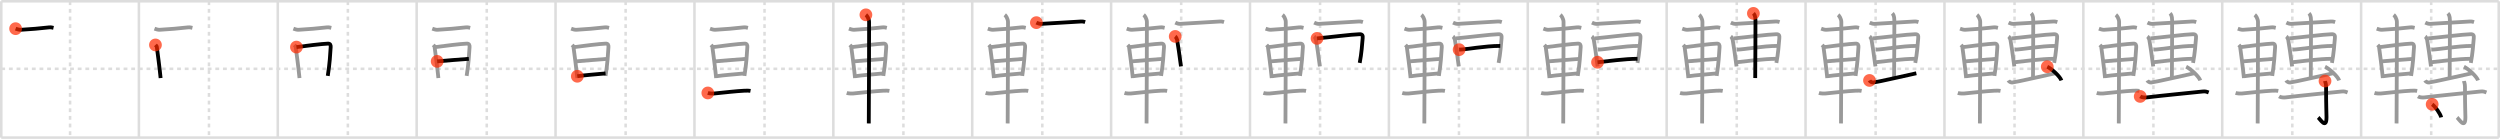 <svg width="1962px" height="109px" viewBox="0 0 1962 109" xmlns="http://www.w3.org/2000/svg" xmlns:xlink="http://www.w3.org/1999/xlink" xml:space="preserve" version="1.1"  baseProfile="full">
<line x1="1" y1="1" x2="1961" y2="1" style="stroke:#ddd;stroke-width:2" />
<line x1="1" y1="1" x2="1" y2="108" style="stroke:#ddd;stroke-width:2" />
<line x1="1" y1="108" x2="1961" y2="108" style="stroke:#ddd;stroke-width:2" />
<line x1="1961" y1="1" x2="1961" y2="108" style="stroke:#ddd;stroke-width:2" />
<line x1="109" y1="1" x2="109" y2="108" style="stroke:#ddd;stroke-width:2" />
<line x1="218" y1="1" x2="218" y2="108" style="stroke:#ddd;stroke-width:2" />
<line x1="327" y1="1" x2="327" y2="108" style="stroke:#ddd;stroke-width:2" />
<line x1="436" y1="1" x2="436" y2="108" style="stroke:#ddd;stroke-width:2" />
<line x1="545" y1="1" x2="545" y2="108" style="stroke:#ddd;stroke-width:2" />
<line x1="654" y1="1" x2="654" y2="108" style="stroke:#ddd;stroke-width:2" />
<line x1="763" y1="1" x2="763" y2="108" style="stroke:#ddd;stroke-width:2" />
<line x1="872" y1="1" x2="872" y2="108" style="stroke:#ddd;stroke-width:2" />
<line x1="981" y1="1" x2="981" y2="108" style="stroke:#ddd;stroke-width:2" />
<line x1="1090" y1="1" x2="1090" y2="108" style="stroke:#ddd;stroke-width:2" />
<line x1="1199" y1="1" x2="1199" y2="108" style="stroke:#ddd;stroke-width:2" />
<line x1="1308" y1="1" x2="1308" y2="108" style="stroke:#ddd;stroke-width:2" />
<line x1="1417" y1="1" x2="1417" y2="108" style="stroke:#ddd;stroke-width:2" />
<line x1="1526" y1="1" x2="1526" y2="108" style="stroke:#ddd;stroke-width:2" />
<line x1="1635" y1="1" x2="1635" y2="108" style="stroke:#ddd;stroke-width:2" />
<line x1="1744" y1="1" x2="1744" y2="108" style="stroke:#ddd;stroke-width:2" />
<line x1="1853" y1="1" x2="1853" y2="108" style="stroke:#ddd;stroke-width:2" />
<line x1="1" y1="54" x2="1961" y2="54" style="stroke:#ddd;stroke-width:2;stroke-dasharray:3 3" />
<line x1="55" y1="1" x2="55" y2="108" style="stroke:#ddd;stroke-width:2;stroke-dasharray:3 3" />
<line x1="164" y1="1" x2="164" y2="108" style="stroke:#ddd;stroke-width:2;stroke-dasharray:3 3" />
<line x1="273" y1="1" x2="273" y2="108" style="stroke:#ddd;stroke-width:2;stroke-dasharray:3 3" />
<line x1="382" y1="1" x2="382" y2="108" style="stroke:#ddd;stroke-width:2;stroke-dasharray:3 3" />
<line x1="491" y1="1" x2="491" y2="108" style="stroke:#ddd;stroke-width:2;stroke-dasharray:3 3" />
<line x1="600" y1="1" x2="600" y2="108" style="stroke:#ddd;stroke-width:2;stroke-dasharray:3 3" />
<line x1="709" y1="1" x2="709" y2="108" style="stroke:#ddd;stroke-width:2;stroke-dasharray:3 3" />
<line x1="818" y1="1" x2="818" y2="108" style="stroke:#ddd;stroke-width:2;stroke-dasharray:3 3" />
<line x1="927" y1="1" x2="927" y2="108" style="stroke:#ddd;stroke-width:2;stroke-dasharray:3 3" />
<line x1="1036" y1="1" x2="1036" y2="108" style="stroke:#ddd;stroke-width:2;stroke-dasharray:3 3" />
<line x1="1145" y1="1" x2="1145" y2="108" style="stroke:#ddd;stroke-width:2;stroke-dasharray:3 3" />
<line x1="1254" y1="1" x2="1254" y2="108" style="stroke:#ddd;stroke-width:2;stroke-dasharray:3 3" />
<line x1="1363" y1="1" x2="1363" y2="108" style="stroke:#ddd;stroke-width:2;stroke-dasharray:3 3" />
<line x1="1472" y1="1" x2="1472" y2="108" style="stroke:#ddd;stroke-width:2;stroke-dasharray:3 3" />
<line x1="1581" y1="1" x2="1581" y2="108" style="stroke:#ddd;stroke-width:2;stroke-dasharray:3 3" />
<line x1="1690" y1="1" x2="1690" y2="108" style="stroke:#ddd;stroke-width:2;stroke-dasharray:3 3" />
<line x1="1799" y1="1" x2="1799" y2="108" style="stroke:#ddd;stroke-width:2;stroke-dasharray:3 3" />
<line x1="1908" y1="1" x2="1908" y2="108" style="stroke:#ddd;stroke-width:2;stroke-dasharray:3 3" />
<path d="M12.25,22.5c1.03,0.38,2.93,0.95,3.96,0.88c9.54-0.63,13.54-0.88,22.18-1.88c1.71-0.2,2.75,0.18,3.61,0.37" style="fill:none;stroke:black;stroke-width:3" />
<circle cx="12.25" cy="22.5" r="5" stroke-width="0" fill="#FF2A00" opacity="0.7" />
<path d="M121.25,22.5c1.03,0.38,2.93,0.95,3.96,0.88c9.54-0.63,13.54-0.88,22.18-1.88c1.71-0.2,2.75,0.18,3.61,0.37" style="fill:none;stroke:#999;stroke-width:3" />
<path d="M122.0,35.27c0.43,0.47,0.97,0.83,1.05,1.45c0.58,4.49,2.18,16.04,2.99,24.54" style="fill:none;stroke:black;stroke-width:3" />
<circle cx="122.0" cy="35.27" r="5" stroke-width="0" fill="#FF2A00" opacity="0.7" />
<path d="M230.25,22.5c1.03,0.38,2.93,0.95,3.96,0.88c9.54-0.63,13.54-0.88,22.18-1.88c1.71-0.2,2.75,0.18,3.61,0.37" style="fill:none;stroke:#999;stroke-width:3" />
<path d="M231.0,35.27c0.43,0.47,0.97,0.83,1.05,1.45c0.58,4.49,2.18,16.04,2.99,24.54" style="fill:none;stroke:#999;stroke-width:3" />
<path d="M232.65,36.96c6.52-0.9,20.29-2.59,24.73-2.73c1.84-0.06,2.22,1.23,2.14,2.64c-0.27,4.83-0.77,13.38-2.29,22.68" style="fill:none;stroke:black;stroke-width:3" />
<circle cx="232.65" cy="36.96" r="5" stroke-width="0" fill="#FF2A00" opacity="0.7" />
<path d="M339.25,22.5c1.03,0.38,2.93,0.95,3.96,0.88c9.54-0.63,13.54-0.88,22.18-1.88c1.71-0.2,2.75,0.18,3.61,0.37" style="fill:none;stroke:#999;stroke-width:3" />
<path d="M340.0,35.27c0.43,0.47,0.97,0.83,1.05,1.45c0.58,4.49,2.18,16.04,2.99,24.54" style="fill:none;stroke:#999;stroke-width:3" />
<path d="M341.65,36.96c6.52-0.9,20.29-2.59,24.73-2.73c1.84-0.06,2.22,1.23,2.14,2.64c-0.27,4.83-0.77,13.38-2.29,22.68" style="fill:none;stroke:#999;stroke-width:3" />
<path d="M343.08,48.17c6.69-0.65,18.29-1.48,24.87-2" style="fill:none;stroke:black;stroke-width:3" />
<circle cx="343.08" cy="48.17" r="5" stroke-width="0" fill="#FF2A00" opacity="0.7" />
<path d="M448.25,22.5c1.03,0.38,2.93,0.95,3.96,0.88c9.54-0.63,13.54-0.88,22.18-1.88c1.71-0.2,2.75,0.18,3.61,0.37" style="fill:none;stroke:#999;stroke-width:3" />
<path d="M449.0,35.27c0.43,0.47,0.97,0.83,1.05,1.45c0.58,4.49,2.18,16.04,2.99,24.54" style="fill:none;stroke:#999;stroke-width:3" />
<path d="M450.65,36.96c6.52-0.9,20.29-2.59,24.73-2.73c1.84-0.06,2.22,1.23,2.14,2.64c-0.27,4.83-0.77,13.38-2.29,22.68" style="fill:none;stroke:#999;stroke-width:3" />
<path d="M452.08,48.17c6.69-0.65,18.29-1.48,24.87-2" style="fill:none;stroke:#999;stroke-width:3" />
<path d="M453.08,59.85c5.71-0.93,15.09-1.51,22.14-2.23" style="fill:none;stroke:black;stroke-width:3" />
<circle cx="453.08" cy="59.85" r="5" stroke-width="0" fill="#FF2A00" opacity="0.7" />
<path d="M557.25,22.5c1.03,0.38,2.93,0.95,3.96,0.88c9.54-0.63,13.54-0.88,22.18-1.88c1.71-0.2,2.75,0.18,3.61,0.37" style="fill:none;stroke:#999;stroke-width:3" />
<path d="M558.0,35.27c0.43,0.47,0.97,0.83,1.05,1.45c0.58,4.49,2.18,16.04,2.99,24.54" style="fill:none;stroke:#999;stroke-width:3" />
<path d="M559.65,36.96c6.52-0.9,20.29-2.59,24.73-2.73c1.84-0.06,2.22,1.23,2.14,2.64c-0.27,4.83-0.77,13.38-2.29,22.68" style="fill:none;stroke:#999;stroke-width:3" />
<path d="M561.08,48.17c6.69-0.65,18.29-1.48,24.87-2" style="fill:none;stroke:#999;stroke-width:3" />
<path d="M562.08,59.85c5.71-0.93,15.09-1.51,22.14-2.23" style="fill:none;stroke:#999;stroke-width:3" />
<path d="M555.5,72.95c1.33,0.41,3.77,0.54,5.11,0.41c9.6-0.97,16.31-1.77,23.41-2.17c2.21-0.12,3.87-0.07,4.98,0.13" style="fill:none;stroke:black;stroke-width:3" />
<circle cx="555.5" cy="72.95" r="5" stroke-width="0" fill="#FF2A00" opacity="0.7" />
<path d="M666.25,22.5c1.03,0.38,2.93,0.95,3.96,0.88c9.54-0.63,13.54-0.88,22.18-1.88c1.71-0.2,2.75,0.18,3.61,0.37" style="fill:none;stroke:#999;stroke-width:3" />
<path d="M667.0,35.27c0.43,0.47,0.97,0.83,1.05,1.45c0.58,4.49,2.18,16.04,2.99,24.54" style="fill:none;stroke:#999;stroke-width:3" />
<path d="M668.65,36.96c6.52-0.9,20.29-2.59,24.73-2.73c1.84-0.06,2.22,1.23,2.14,2.64c-0.27,4.83-0.77,13.38-2.29,22.68" style="fill:none;stroke:#999;stroke-width:3" />
<path d="M670.08,48.17c6.69-0.65,18.29-1.48,24.87-2" style="fill:none;stroke:#999;stroke-width:3" />
<path d="M671.08,59.85c5.71-0.93,15.09-1.51,22.14-2.23" style="fill:none;stroke:#999;stroke-width:3" />
<path d="M664.5,72.95c1.33,0.41,3.77,0.54,5.11,0.41c9.6-0.97,16.31-1.77,23.41-2.17c2.21-0.12,3.87-0.07,4.98,0.13" style="fill:none;stroke:#999;stroke-width:3" />
<path d="M679.56,11.63c0.76,0.6,2.51,3.12,2.51,5.66c0,1.2-0.1,72.13-0.25,79.59" style="fill:none;stroke:black;stroke-width:3" />
<circle cx="679.56" cy="11.63" r="5" stroke-width="0" fill="#FF2A00" opacity="0.7" />
<path d="M775.25,22.5c1.03,0.38,2.93,0.95,3.96,0.88c9.54-0.63,13.54-0.88,22.18-1.88c1.71-0.2,2.75,0.18,3.61,0.37" style="fill:none;stroke:#999;stroke-width:3" />
<path d="M776.0,35.27c0.43,0.47,0.97,0.83,1.05,1.45c0.58,4.49,2.18,16.04,2.99,24.54" style="fill:none;stroke:#999;stroke-width:3" />
<path d="M777.65,36.96c6.52-0.9,20.29-2.59,24.73-2.73c1.84-0.06,2.22,1.23,2.14,2.64c-0.27,4.83-0.77,13.38-2.29,22.68" style="fill:none;stroke:#999;stroke-width:3" />
<path d="M779.08,48.17c6.69-0.65,18.29-1.48,24.87-2" style="fill:none;stroke:#999;stroke-width:3" />
<path d="M780.08,59.85c5.71-0.93,15.09-1.51,22.14-2.23" style="fill:none;stroke:#999;stroke-width:3" />
<path d="M773.5,72.95c1.33,0.41,3.77,0.54,5.11,0.41c9.6-0.97,16.31-1.77,23.41-2.17c2.21-0.12,3.87-0.07,4.98,0.13" style="fill:none;stroke:#999;stroke-width:3" />
<path d="M788.56,11.63c0.76,0.6,2.51,3.12,2.51,5.66c0,1.2-0.1,72.13-0.25,79.59" style="fill:none;stroke:#999;stroke-width:3" />
<path d="M813.35,17.77c0.95,0.47,2.68,1.02,3.64,0.97C826.5,18.25,837.0,17.5,848.3,16.87c1.58-0.09,2.53,0.22,3.32,0.46" style="fill:none;stroke:black;stroke-width:3" />
<circle cx="813.35" cy="17.77" r="5" stroke-width="0" fill="#FF2A00" opacity="0.7" />
<path d="M884.25,22.5c1.03,0.38,2.93,0.95,3.96,0.88c9.54-0.63,13.54-0.88,22.18-1.88c1.71-0.2,2.75,0.18,3.61,0.37" style="fill:none;stroke:#999;stroke-width:3" />
<path d="M885.0,35.27c0.43,0.47,0.97,0.83,1.05,1.45c0.58,4.49,2.18,16.04,2.99,24.54" style="fill:none;stroke:#999;stroke-width:3" />
<path d="M886.65,36.96c6.52-0.9,20.29-2.59,24.73-2.73c1.84-0.06,2.22,1.23,2.14,2.64c-0.27,4.83-0.77,13.38-2.29,22.68" style="fill:none;stroke:#999;stroke-width:3" />
<path d="M888.08,48.17c6.69-0.65,18.29-1.48,24.87-2" style="fill:none;stroke:#999;stroke-width:3" />
<path d="M889.08,59.85c5.71-0.93,15.09-1.51,22.14-2.23" style="fill:none;stroke:#999;stroke-width:3" />
<path d="M882.5,72.95c1.33,0.41,3.77,0.54,5.11,0.41c9.6-0.97,16.31-1.77,23.41-2.17c2.21-0.12,3.87-0.07,4.98,0.13" style="fill:none;stroke:#999;stroke-width:3" />
<path d="M897.56,11.63c0.76,0.6,2.51,3.12,2.51,5.66c0,1.2-0.1,72.13-0.25,79.59" style="fill:none;stroke:#999;stroke-width:3" />
<path d="M922.35,17.77c0.95,0.47,2.68,1.02,3.64,0.97C935.5,18.25,946.0,17.5,957.3,16.87c1.58-0.09,2.53,0.22,3.32,0.46" style="fill:none;stroke:#999;stroke-width:3" />
<path d="M922.31,28.58c0.6,0.44,1.37,2.06,1.48,2.63c0.81,4.15,1.85,12.19,3.04,20.9" style="fill:none;stroke:black;stroke-width:3" />
<circle cx="922.31" cy="28.58" r="5" stroke-width="0" fill="#FF2A00" opacity="0.7" />
<path d="M993.25,22.5c1.03,0.38,2.93,0.95,3.96,0.88c9.54-0.63,13.54-0.88,22.18-1.88c1.71-0.2,2.75,0.18,3.61,0.37" style="fill:none;stroke:#999;stroke-width:3" />
<path d="M994.0,35.27c0.43,0.47,0.97,0.83,1.05,1.45c0.58,4.49,2.18,16.04,2.99,24.54" style="fill:none;stroke:#999;stroke-width:3" />
<path d="M995.65,36.96c6.52-0.9,20.29-2.59,24.73-2.73c1.84-0.06,2.22,1.23,2.14,2.64c-0.27,4.83-0.77,13.38-2.29,22.68" style="fill:none;stroke:#999;stroke-width:3" />
<path d="M997.08,48.17c6.69-0.65,18.29-1.48,24.87-2" style="fill:none;stroke:#999;stroke-width:3" />
<path d="M998.08,59.85c5.71-0.93,15.09-1.51,22.14-2.23" style="fill:none;stroke:#999;stroke-width:3" />
<path d="M991.5,72.95c1.33,0.41,3.77,0.54,5.11,0.41c9.6-0.97,16.31-1.77,23.41-2.17c2.21-0.12,3.87-0.07,4.98,0.13" style="fill:none;stroke:#999;stroke-width:3" />
<path d="M1006.56,11.63c0.76,0.6,2.51,3.12,2.51,5.66c0,1.2-0.1,72.13-0.25,79.59" style="fill:none;stroke:#999;stroke-width:3" />
<path d="M1031.35,17.77c0.95,0.47,2.68,1.02,3.64,0.97C1044.5,18.25,1055.0,17.5,1066.3,16.87c1.58-0.09,2.53,0.22,3.32,0.46" style="fill:none;stroke:#999;stroke-width:3" />
<path d="M1031.31,28.58c0.6,0.44,1.37,2.06,1.48,2.63c0.81,4.15,1.85,12.19,3.04,20.9" style="fill:none;stroke:#999;stroke-width:3" />
<path d="M1033.62,30.13c8.61-0.75,27.48-3.16,33.35-3.28c2.43-0.05,2.62,1.19,2.44,3.25c-0.36,4.06-0.86,11.96-2.31,19.27" style="fill:none;stroke:black;stroke-width:3" />
<circle cx="1033.62" cy="30.13" r="5" stroke-width="0" fill="#FF2A00" opacity="0.7" />
<path d="M1102.25,22.5c1.03,0.38,2.93,0.95,3.96,0.88c9.54-0.63,13.54-0.88,22.18-1.88c1.71-0.2,2.75,0.18,3.61,0.37" style="fill:none;stroke:#999;stroke-width:3" />
<path d="M1103.0,35.27c0.43,0.47,0.97,0.83,1.05,1.45c0.58,4.49,2.18,16.04,2.99,24.54" style="fill:none;stroke:#999;stroke-width:3" />
<path d="M1104.65,36.96c6.52-0.9,20.29-2.59,24.73-2.73c1.84-0.06,2.22,1.23,2.14,2.64c-0.27,4.83-0.77,13.38-2.29,22.68" style="fill:none;stroke:#999;stroke-width:3" />
<path d="M1106.08,48.17c6.69-0.65,18.29-1.48,24.87-2" style="fill:none;stroke:#999;stroke-width:3" />
<path d="M1107.08,59.85c5.71-0.93,15.09-1.51,22.14-2.23" style="fill:none;stroke:#999;stroke-width:3" />
<path d="M1100.5,72.95c1.33,0.41,3.77,0.54,5.11,0.41c9.6-0.97,16.31-1.77,23.41-2.17c2.21-0.12,3.87-0.07,4.98,0.13" style="fill:none;stroke:#999;stroke-width:3" />
<path d="M1115.56,11.63c0.76,0.6,2.51,3.12,2.51,5.66c0,1.2-0.1,72.13-0.25,79.59" style="fill:none;stroke:#999;stroke-width:3" />
<path d="M1140.35,17.77c0.95,0.47,2.68,1.02,3.64,0.97C1153.5,18.25,1164.0,17.5,1175.3,16.87c1.58-0.09,2.53,0.22,3.32,0.46" style="fill:none;stroke:#999;stroke-width:3" />
<path d="M1140.31,28.58c0.6,0.44,1.37,2.06,1.48,2.63c0.81,4.15,1.85,12.19,3.04,20.9" style="fill:none;stroke:#999;stroke-width:3" />
<path d="M1142.62,30.13c8.61-0.75,27.48-3.16,33.35-3.28c2.43-0.05,2.62,1.19,2.44,3.25c-0.36,4.06-0.86,11.96-2.31,19.27" style="fill:none;stroke:#999;stroke-width:3" />
<path d="M1145.12,38.96c6.49-0.2,20.04-2.93,32.27-2.93" style="fill:none;stroke:black;stroke-width:3" />
<circle cx="1145.12" cy="38.96" r="5" stroke-width="0" fill="#FF2A00" opacity="0.7" />
<path d="M1211.25,22.5c1.03,0.38,2.93,0.95,3.96,0.88c9.54-0.63,13.54-0.88,22.18-1.88c1.71-0.2,2.75,0.18,3.61,0.37" style="fill:none;stroke:#999;stroke-width:3" />
<path d="M1212.0,35.27c0.43,0.47,0.97,0.83,1.05,1.45c0.58,4.49,2.18,16.04,2.99,24.54" style="fill:none;stroke:#999;stroke-width:3" />
<path d="M1213.65,36.96c6.52-0.9,20.29-2.59,24.73-2.73c1.84-0.06,2.22,1.23,2.14,2.64c-0.27,4.83-0.77,13.38-2.29,22.68" style="fill:none;stroke:#999;stroke-width:3" />
<path d="M1215.08,48.17c6.69-0.65,18.29-1.48,24.87-2" style="fill:none;stroke:#999;stroke-width:3" />
<path d="M1216.08,59.85c5.71-0.93,15.09-1.51,22.14-2.23" style="fill:none;stroke:#999;stroke-width:3" />
<path d="M1209.5,72.95c1.33,0.41,3.77,0.54,5.11,0.41c9.6-0.97,16.31-1.77,23.41-2.17c2.21-0.12,3.87-0.07,4.98,0.13" style="fill:none;stroke:#999;stroke-width:3" />
<path d="M1224.56,11.63c0.76,0.6,2.51,3.12,2.51,5.66c0,1.2-0.1,72.13-0.25,79.59" style="fill:none;stroke:#999;stroke-width:3" />
<path d="M1249.35,17.77c0.95,0.47,2.68,1.02,3.64,0.97C1262.5,18.25,1273.0,17.5,1284.3,16.87c1.58-0.09,2.53,0.22,3.32,0.46" style="fill:none;stroke:#999;stroke-width:3" />
<path d="M1249.31,28.58c0.6,0.44,1.37,2.06,1.48,2.63c0.81,4.15,1.85,12.19,3.04,20.9" style="fill:none;stroke:#999;stroke-width:3" />
<path d="M1251.62,30.13c8.61-0.75,27.48-3.16,33.35-3.28c2.43-0.05,2.62,1.19,2.44,3.25c-0.36,4.06-0.86,11.96-2.31,19.27" style="fill:none;stroke:#999;stroke-width:3" />
<path d="M1254.12,38.96c6.49-0.2,20.04-2.93,32.27-2.93" style="fill:none;stroke:#999;stroke-width:3" />
<path d="M1253.74,48.86c7.54-0.78,21.54-2.71,31.37-2.71" style="fill:none;stroke:black;stroke-width:3" />
<circle cx="1253.74" cy="48.86" r="5" stroke-width="0" fill="#FF2A00" opacity="0.7" />
<path d="M1320.25,22.5c1.03,0.38,2.93,0.95,3.96,0.88c9.54-0.63,13.54-0.88,22.18-1.88c1.71-0.2,2.75,0.18,3.61,0.37" style="fill:none;stroke:#999;stroke-width:3" />
<path d="M1321.0,35.27c0.43,0.47,0.97,0.83,1.05,1.45c0.58,4.49,2.18,16.04,2.99,24.54" style="fill:none;stroke:#999;stroke-width:3" />
<path d="M1322.65,36.96c6.52-0.9,20.29-2.59,24.73-2.73c1.84-0.06,2.22,1.23,2.14,2.64c-0.27,4.83-0.77,13.38-2.29,22.68" style="fill:none;stroke:#999;stroke-width:3" />
<path d="M1324.08,48.17c6.69-0.65,18.29-1.48,24.87-2" style="fill:none;stroke:#999;stroke-width:3" />
<path d="M1325.08,59.85c5.71-0.93,15.09-1.51,22.14-2.23" style="fill:none;stroke:#999;stroke-width:3" />
<path d="M1318.5,72.95c1.33,0.41,3.77,0.54,5.11,0.41c9.6-0.97,16.31-1.77,23.41-2.17c2.21-0.12,3.87-0.07,4.98,0.13" style="fill:none;stroke:#999;stroke-width:3" />
<path d="M1333.56,11.63c0.76,0.6,2.51,3.12,2.51,5.66c0,1.2-0.1,72.13-0.25,79.59" style="fill:none;stroke:#999;stroke-width:3" />
<path d="M1358.35,17.77c0.95,0.47,2.68,1.02,3.64,0.97C1371.5,18.25,1382.0,17.5,1393.3,16.87c1.58-0.09,2.53,0.22,3.32,0.46" style="fill:none;stroke:#999;stroke-width:3" />
<path d="M1358.31,28.58c0.6,0.44,1.37,2.06,1.48,2.63c0.81,4.15,1.85,12.19,3.04,20.9" style="fill:none;stroke:#999;stroke-width:3" />
<path d="M1360.62,30.13c8.61-0.75,27.48-3.16,33.35-3.28c2.43-0.05,2.62,1.19,2.44,3.25c-0.36,4.06-0.86,11.96-2.31,19.27" style="fill:none;stroke:#999;stroke-width:3" />
<path d="M1363.12,38.96c6.49-0.2,20.04-2.93,32.27-2.93" style="fill:none;stroke:#999;stroke-width:3" />
<path d="M1362.74,48.86c7.54-0.78,21.54-2.71,31.37-2.71" style="fill:none;stroke:#999;stroke-width:3" />
<path d="M1376.06,10.5c0.61,0.6,1.63,1.75,1.63,5.66c0,1.2-0.08,37.63-0.2,45.09" style="fill:none;stroke:black;stroke-width:3" />
<circle cx="1376.06" cy="10.5" r="5" stroke-width="0" fill="#FF2A00" opacity="0.7" />
<path d="M1429.25,22.5c1.03,0.38,2.93,0.95,3.96,0.88c9.54-0.63,13.54-0.88,22.18-1.88c1.71-0.2,2.75,0.18,3.61,0.37" style="fill:none;stroke:#999;stroke-width:3" />
<path d="M1430.0,35.27c0.43,0.47,0.97,0.83,1.05,1.45c0.58,4.49,2.18,16.04,2.99,24.54" style="fill:none;stroke:#999;stroke-width:3" />
<path d="M1431.65,36.96c6.52-0.9,20.29-2.59,24.73-2.73c1.84-0.06,2.22,1.23,2.14,2.64c-0.27,4.83-0.77,13.38-2.29,22.68" style="fill:none;stroke:#999;stroke-width:3" />
<path d="M1433.08,48.17c6.69-0.65,18.29-1.48,24.87-2" style="fill:none;stroke:#999;stroke-width:3" />
<path d="M1434.08,59.85c5.71-0.93,15.09-1.51,22.14-2.23" style="fill:none;stroke:#999;stroke-width:3" />
<path d="M1427.5,72.95c1.33,0.41,3.77,0.54,5.11,0.41c9.6-0.97,16.31-1.77,23.41-2.17c2.21-0.12,3.87-0.07,4.98,0.13" style="fill:none;stroke:#999;stroke-width:3" />
<path d="M1442.56,11.63c0.76,0.6,2.51,3.12,2.51,5.66c0,1.2-0.1,72.13-0.25,79.59" style="fill:none;stroke:#999;stroke-width:3" />
<path d="M1467.35,17.77c0.95,0.47,2.68,1.02,3.64,0.97C1480.5,18.25,1491.0,17.5,1502.3,16.87c1.58-0.09,2.53,0.22,3.32,0.46" style="fill:none;stroke:#999;stroke-width:3" />
<path d="M1467.31,28.58c0.6,0.44,1.37,2.06,1.48,2.63c0.81,4.15,1.85,12.19,3.04,20.9" style="fill:none;stroke:#999;stroke-width:3" />
<path d="M1469.62,30.13c8.61-0.75,27.48-3.16,33.35-3.28c2.43-0.05,2.62,1.19,2.44,3.25c-0.36,4.06-0.86,11.96-2.31,19.27" style="fill:none;stroke:#999;stroke-width:3" />
<path d="M1472.12,38.96c6.49-0.2,20.04-2.93,32.27-2.93" style="fill:none;stroke:#999;stroke-width:3" />
<path d="M1471.74,48.86c7.54-0.78,21.54-2.71,31.37-2.71" style="fill:none;stroke:#999;stroke-width:3" />
<path d="M1485.06,10.5c0.61,0.6,1.63,1.75,1.63,5.66c0,1.2-0.08,37.63-0.2,45.09" style="fill:none;stroke:#999;stroke-width:3" />
<path d="M1467.18,63.13c0.61,1.12,2.17,1.71,3.03,1.63c2.84-0.26,28.44-6.13,33.73-7.26" style="fill:none;stroke:black;stroke-width:3" />
<circle cx="1467.18" cy="63.13" r="5" stroke-width="0" fill="#FF2A00" opacity="0.7" />
<path d="M1538.25,22.5c1.03,0.38,2.93,0.95,3.96,0.88c9.54-0.63,13.54-0.88,22.18-1.88c1.71-0.2,2.75,0.18,3.61,0.37" style="fill:none;stroke:#999;stroke-width:3" />
<path d="M1539.0,35.27c0.43,0.47,0.97,0.83,1.05,1.45c0.58,4.49,2.18,16.04,2.99,24.54" style="fill:none;stroke:#999;stroke-width:3" />
<path d="M1540.65,36.96c6.52-0.9,20.29-2.59,24.73-2.73c1.84-0.06,2.22,1.23,2.14,2.64c-0.27,4.83-0.77,13.38-2.29,22.68" style="fill:none;stroke:#999;stroke-width:3" />
<path d="M1542.08,48.17c6.69-0.65,18.29-1.48,24.87-2" style="fill:none;stroke:#999;stroke-width:3" />
<path d="M1543.08,59.85c5.71-0.93,15.09-1.51,22.14-2.23" style="fill:none;stroke:#999;stroke-width:3" />
<path d="M1536.5,72.95c1.33,0.41,3.77,0.54,5.11,0.41c9.6-0.97,16.31-1.77,23.41-2.17c2.21-0.12,3.87-0.07,4.98,0.13" style="fill:none;stroke:#999;stroke-width:3" />
<path d="M1551.56,11.63c0.76,0.6,2.51,3.12,2.51,5.66c0,1.2-0.1,72.13-0.25,79.59" style="fill:none;stroke:#999;stroke-width:3" />
<path d="M1576.35,17.77c0.95,0.47,2.68,1.02,3.64,0.97C1589.5,18.25,1600.0,17.5,1611.3,16.87c1.58-0.09,2.53,0.22,3.32,0.46" style="fill:none;stroke:#999;stroke-width:3" />
<path d="M1576.31,28.58c0.6,0.44,1.37,2.06,1.48,2.63c0.81,4.15,1.85,12.19,3.04,20.9" style="fill:none;stroke:#999;stroke-width:3" />
<path d="M1578.62,30.13c8.61-0.75,27.48-3.16,33.35-3.28c2.43-0.05,2.62,1.19,2.44,3.25c-0.36,4.06-0.86,11.96-2.31,19.27" style="fill:none;stroke:#999;stroke-width:3" />
<path d="M1581.12,38.96c6.49-0.2,20.04-2.93,32.27-2.93" style="fill:none;stroke:#999;stroke-width:3" />
<path d="M1580.74,48.86c7.54-0.78,21.54-2.71,31.37-2.71" style="fill:none;stroke:#999;stroke-width:3" />
<path d="M1594.06,10.5c0.61,0.6,1.63,1.75,1.63,5.66c0,1.2-0.08,37.63-0.2,45.09" style="fill:none;stroke:#999;stroke-width:3" />
<path d="M1576.18,63.13c0.61,1.12,2.17,1.71,3.03,1.63c2.84-0.26,28.44-6.13,33.73-7.26" style="fill:none;stroke:#999;stroke-width:3" />
<path d="M1606.69,52.37c3.91,1.9,10.1,7.8,11.08,10.75" style="fill:none;stroke:black;stroke-width:3" />
<circle cx="1606.69" cy="52.37" r="5" stroke-width="0" fill="#FF2A00" opacity="0.7" />
<path d="M1647.25,22.5c1.03,0.38,2.93,0.95,3.96,0.88c9.54-0.63,13.54-0.88,22.18-1.88c1.71-0.2,2.75,0.18,3.61,0.37" style="fill:none;stroke:#999;stroke-width:3" />
<path d="M1648.0,35.27c0.43,0.47,0.97,0.83,1.05,1.45c0.58,4.49,2.18,16.04,2.99,24.54" style="fill:none;stroke:#999;stroke-width:3" />
<path d="M1649.65,36.96c6.52-0.9,20.29-2.59,24.73-2.73c1.84-0.06,2.22,1.23,2.14,2.64c-0.27,4.83-0.77,13.38-2.29,22.68" style="fill:none;stroke:#999;stroke-width:3" />
<path d="M1651.08,48.17c6.69-0.65,18.29-1.48,24.87-2" style="fill:none;stroke:#999;stroke-width:3" />
<path d="M1652.08,59.85c5.71-0.93,15.09-1.51,22.14-2.23" style="fill:none;stroke:#999;stroke-width:3" />
<path d="M1645.5,72.95c1.33,0.41,3.77,0.54,5.11,0.41c9.6-0.97,16.31-1.77,23.41-2.17c2.21-0.12,3.87-0.07,4.98,0.13" style="fill:none;stroke:#999;stroke-width:3" />
<path d="M1660.56,11.63c0.76,0.6,2.51,3.12,2.51,5.66c0,1.2-0.1,72.13-0.25,79.59" style="fill:none;stroke:#999;stroke-width:3" />
<path d="M1685.35,17.77c0.95,0.47,2.68,1.02,3.64,0.97C1698.5,18.25,1709.0,17.5,1720.3,16.87c1.58-0.09,2.53,0.22,3.32,0.46" style="fill:none;stroke:#999;stroke-width:3" />
<path d="M1685.31,28.58c0.6,0.44,1.37,2.06,1.48,2.63c0.81,4.15,1.85,12.19,3.04,20.9" style="fill:none;stroke:#999;stroke-width:3" />
<path d="M1687.62,30.13c8.61-0.75,27.48-3.16,33.35-3.28c2.43-0.05,2.62,1.19,2.44,3.25c-0.36,4.06-0.86,11.96-2.31,19.27" style="fill:none;stroke:#999;stroke-width:3" />
<path d="M1690.12,38.96c6.49-0.2,20.04-2.93,32.27-2.93" style="fill:none;stroke:#999;stroke-width:3" />
<path d="M1689.74,48.86c7.54-0.78,21.54-2.71,31.37-2.71" style="fill:none;stroke:#999;stroke-width:3" />
<path d="M1703.06,10.5c0.61,0.6,1.63,1.75,1.63,5.66c0,1.2-0.08,37.63-0.2,45.09" style="fill:none;stroke:#999;stroke-width:3" />
<path d="M1685.18,63.13c0.61,1.12,2.17,1.71,3.03,1.63c2.84-0.26,28.44-6.13,33.73-7.26" style="fill:none;stroke:#999;stroke-width:3" />
<path d="M1715.69,52.37c3.91,1.9,10.1,7.8,11.08,10.75" style="fill:none;stroke:#999;stroke-width:3" />
<path d="M1679.63,75.67c1.28,0.8,3.62,0.96,4.91,0.8C1696.52,75,1717.5,73,1728.89,71.79c2.13-0.23,3.42,0.38,4.49,0.78" style="fill:none;stroke:black;stroke-width:3" />
<circle cx="1679.63" cy="75.67" r="5" stroke-width="0" fill="#FF2A00" opacity="0.7" />
<path d="M1756.25,22.5c1.03,0.38,2.93,0.95,3.96,0.88c9.54-0.63,13.54-0.88,22.18-1.88c1.71-0.2,2.75,0.18,3.61,0.37" style="fill:none;stroke:#999;stroke-width:3" />
<path d="M1757.0,35.27c0.43,0.47,0.97,0.83,1.05,1.45c0.58,4.49,2.18,16.04,2.99,24.54" style="fill:none;stroke:#999;stroke-width:3" />
<path d="M1758.65,36.96c6.52-0.9,20.29-2.59,24.73-2.73c1.84-0.06,2.22,1.23,2.14,2.64c-0.27,4.83-0.77,13.38-2.29,22.68" style="fill:none;stroke:#999;stroke-width:3" />
<path d="M1760.08,48.17c6.69-0.65,18.29-1.48,24.87-2" style="fill:none;stroke:#999;stroke-width:3" />
<path d="M1761.08,59.85c5.71-0.93,15.09-1.51,22.14-2.23" style="fill:none;stroke:#999;stroke-width:3" />
<path d="M1754.5,72.95c1.33,0.41,3.77,0.54,5.11,0.41c9.6-0.97,16.31-1.77,23.41-2.17c2.21-0.12,3.87-0.07,4.98,0.13" style="fill:none;stroke:#999;stroke-width:3" />
<path d="M1769.56,11.63c0.76,0.6,2.51,3.12,2.51,5.66c0,1.2-0.1,72.13-0.25,79.59" style="fill:none;stroke:#999;stroke-width:3" />
<path d="M1794.35,17.77c0.95,0.47,2.68,1.02,3.64,0.97C1807.5,18.25,1818.0,17.5,1829.3,16.87c1.58-0.09,2.53,0.22,3.32,0.46" style="fill:none;stroke:#999;stroke-width:3" />
<path d="M1794.31,28.58c0.6,0.44,1.37,2.06,1.48,2.63c0.81,4.15,1.85,12.19,3.04,20.9" style="fill:none;stroke:#999;stroke-width:3" />
<path d="M1796.62,30.13c8.61-0.75,27.48-3.16,33.35-3.28c2.43-0.05,2.62,1.19,2.44,3.25c-0.36,4.06-0.86,11.96-2.31,19.27" style="fill:none;stroke:#999;stroke-width:3" />
<path d="M1799.12,38.96c6.49-0.2,20.04-2.93,32.27-2.93" style="fill:none;stroke:#999;stroke-width:3" />
<path d="M1798.74,48.86c7.54-0.78,21.54-2.71,31.37-2.71" style="fill:none;stroke:#999;stroke-width:3" />
<path d="M1812.06,10.5c0.61,0.6,1.63,1.75,1.63,5.66c0,1.2-0.08,37.63-0.2,45.09" style="fill:none;stroke:#999;stroke-width:3" />
<path d="M1794.18,63.13c0.61,1.12,2.17,1.71,3.03,1.63c2.84-0.26,28.44-6.13,33.73-7.26" style="fill:none;stroke:#999;stroke-width:3" />
<path d="M1824.69,52.37c3.91,1.9,10.1,7.8,11.08,10.75" style="fill:none;stroke:#999;stroke-width:3" />
<path d="M1788.63,75.67c1.28,0.8,3.62,0.96,4.91,0.8C1805.52,75,1826.5,73,1837.89,71.79c2.13-0.23,3.42,0.38,4.49,0.78" style="fill:none;stroke:#999;stroke-width:3" />
<path d="M1824.67,63.58c0.06,0.4,0.84,2.06,0.84,4.58c0,16.93,0.33,19.67,0.33,23.78c0,9.99-5.05,1.48-6.52,0.21" style="fill:none;stroke:black;stroke-width:3" />
<circle cx="1824.67" cy="63.58" r="5" stroke-width="0" fill="#FF2A00" opacity="0.7" />
<path d="M1865.25,22.5c1.03,0.38,2.93,0.95,3.96,0.88c9.54-0.63,13.54-0.88,22.18-1.88c1.71-0.2,2.75,0.18,3.61,0.37" style="fill:none;stroke:#999;stroke-width:3" />
<path d="M1866.0,35.27c0.43,0.47,0.97,0.83,1.05,1.45c0.58,4.49,2.18,16.04,2.99,24.54" style="fill:none;stroke:#999;stroke-width:3" />
<path d="M1867.65,36.96c6.52-0.9,20.29-2.59,24.73-2.73c1.84-0.06,2.22,1.23,2.14,2.64c-0.27,4.83-0.77,13.38-2.29,22.68" style="fill:none;stroke:#999;stroke-width:3" />
<path d="M1869.08,48.17c6.69-0.65,18.29-1.48,24.87-2" style="fill:none;stroke:#999;stroke-width:3" />
<path d="M1870.08,59.85c5.71-0.93,15.09-1.51,22.14-2.23" style="fill:none;stroke:#999;stroke-width:3" />
<path d="M1863.5,72.95c1.33,0.41,3.77,0.54,5.11,0.41c9.6-0.97,16.31-1.77,23.41-2.17c2.21-0.12,3.87-0.07,4.98,0.13" style="fill:none;stroke:#999;stroke-width:3" />
<path d="M1878.56,11.63c0.76,0.6,2.51,3.12,2.51,5.66c0,1.2-0.1,72.13-0.25,79.59" style="fill:none;stroke:#999;stroke-width:3" />
<path d="M1903.35,17.77c0.95,0.47,2.68,1.02,3.64,0.97C1916.5,18.25,1927.0,17.5,1938.3,16.87c1.58-0.09,2.53,0.22,3.32,0.46" style="fill:none;stroke:#999;stroke-width:3" />
<path d="M1903.31,28.58c0.6,0.44,1.37,2.06,1.48,2.63c0.81,4.15,1.85,12.19,3.04,20.9" style="fill:none;stroke:#999;stroke-width:3" />
<path d="M1905.62,30.13c8.61-0.75,27.48-3.16,33.35-3.28c2.43-0.05,2.62,1.19,2.44,3.25c-0.36,4.06-0.86,11.96-2.31,19.27" style="fill:none;stroke:#999;stroke-width:3" />
<path d="M1908.12,38.96c6.49-0.2,20.04-2.93,32.27-2.93" style="fill:none;stroke:#999;stroke-width:3" />
<path d="M1907.74,48.86c7.54-0.78,21.54-2.71,31.37-2.71" style="fill:none;stroke:#999;stroke-width:3" />
<path d="M1921.06,10.5c0.61,0.6,1.63,1.75,1.63,5.66c0,1.2-0.08,37.63-0.2,45.09" style="fill:none;stroke:#999;stroke-width:3" />
<path d="M1903.18,63.13c0.61,1.12,2.17,1.71,3.03,1.63c2.84-0.26,28.44-6.13,33.73-7.26" style="fill:none;stroke:#999;stroke-width:3" />
<path d="M1933.69,52.37c3.91,1.9,10.1,7.8,11.08,10.75" style="fill:none;stroke:#999;stroke-width:3" />
<path d="M1897.63,75.67c1.28,0.8,3.62,0.96,4.91,0.8C1914.52,75,1935.5,73,1946.89,71.79c2.13-0.23,3.42,0.38,4.49,0.78" style="fill:none;stroke:#999;stroke-width:3" />
<path d="M1933.67,63.58c0.06,0.4,0.84,2.06,0.84,4.58c0,16.93,0.33,19.67,0.33,23.78c0,9.99-5.05,1.48-6.52,0.21" style="fill:none;stroke:#999;stroke-width:3" />
<path d="M1908.76,81.87c2.5,1.81,6.46,7.44,7.08,10.25" style="fill:none;stroke:black;stroke-width:3" />
<circle cx="1908.76" cy="81.87" r="5" stroke-width="0" fill="#FF2A00" opacity="0.7" />
</svg>